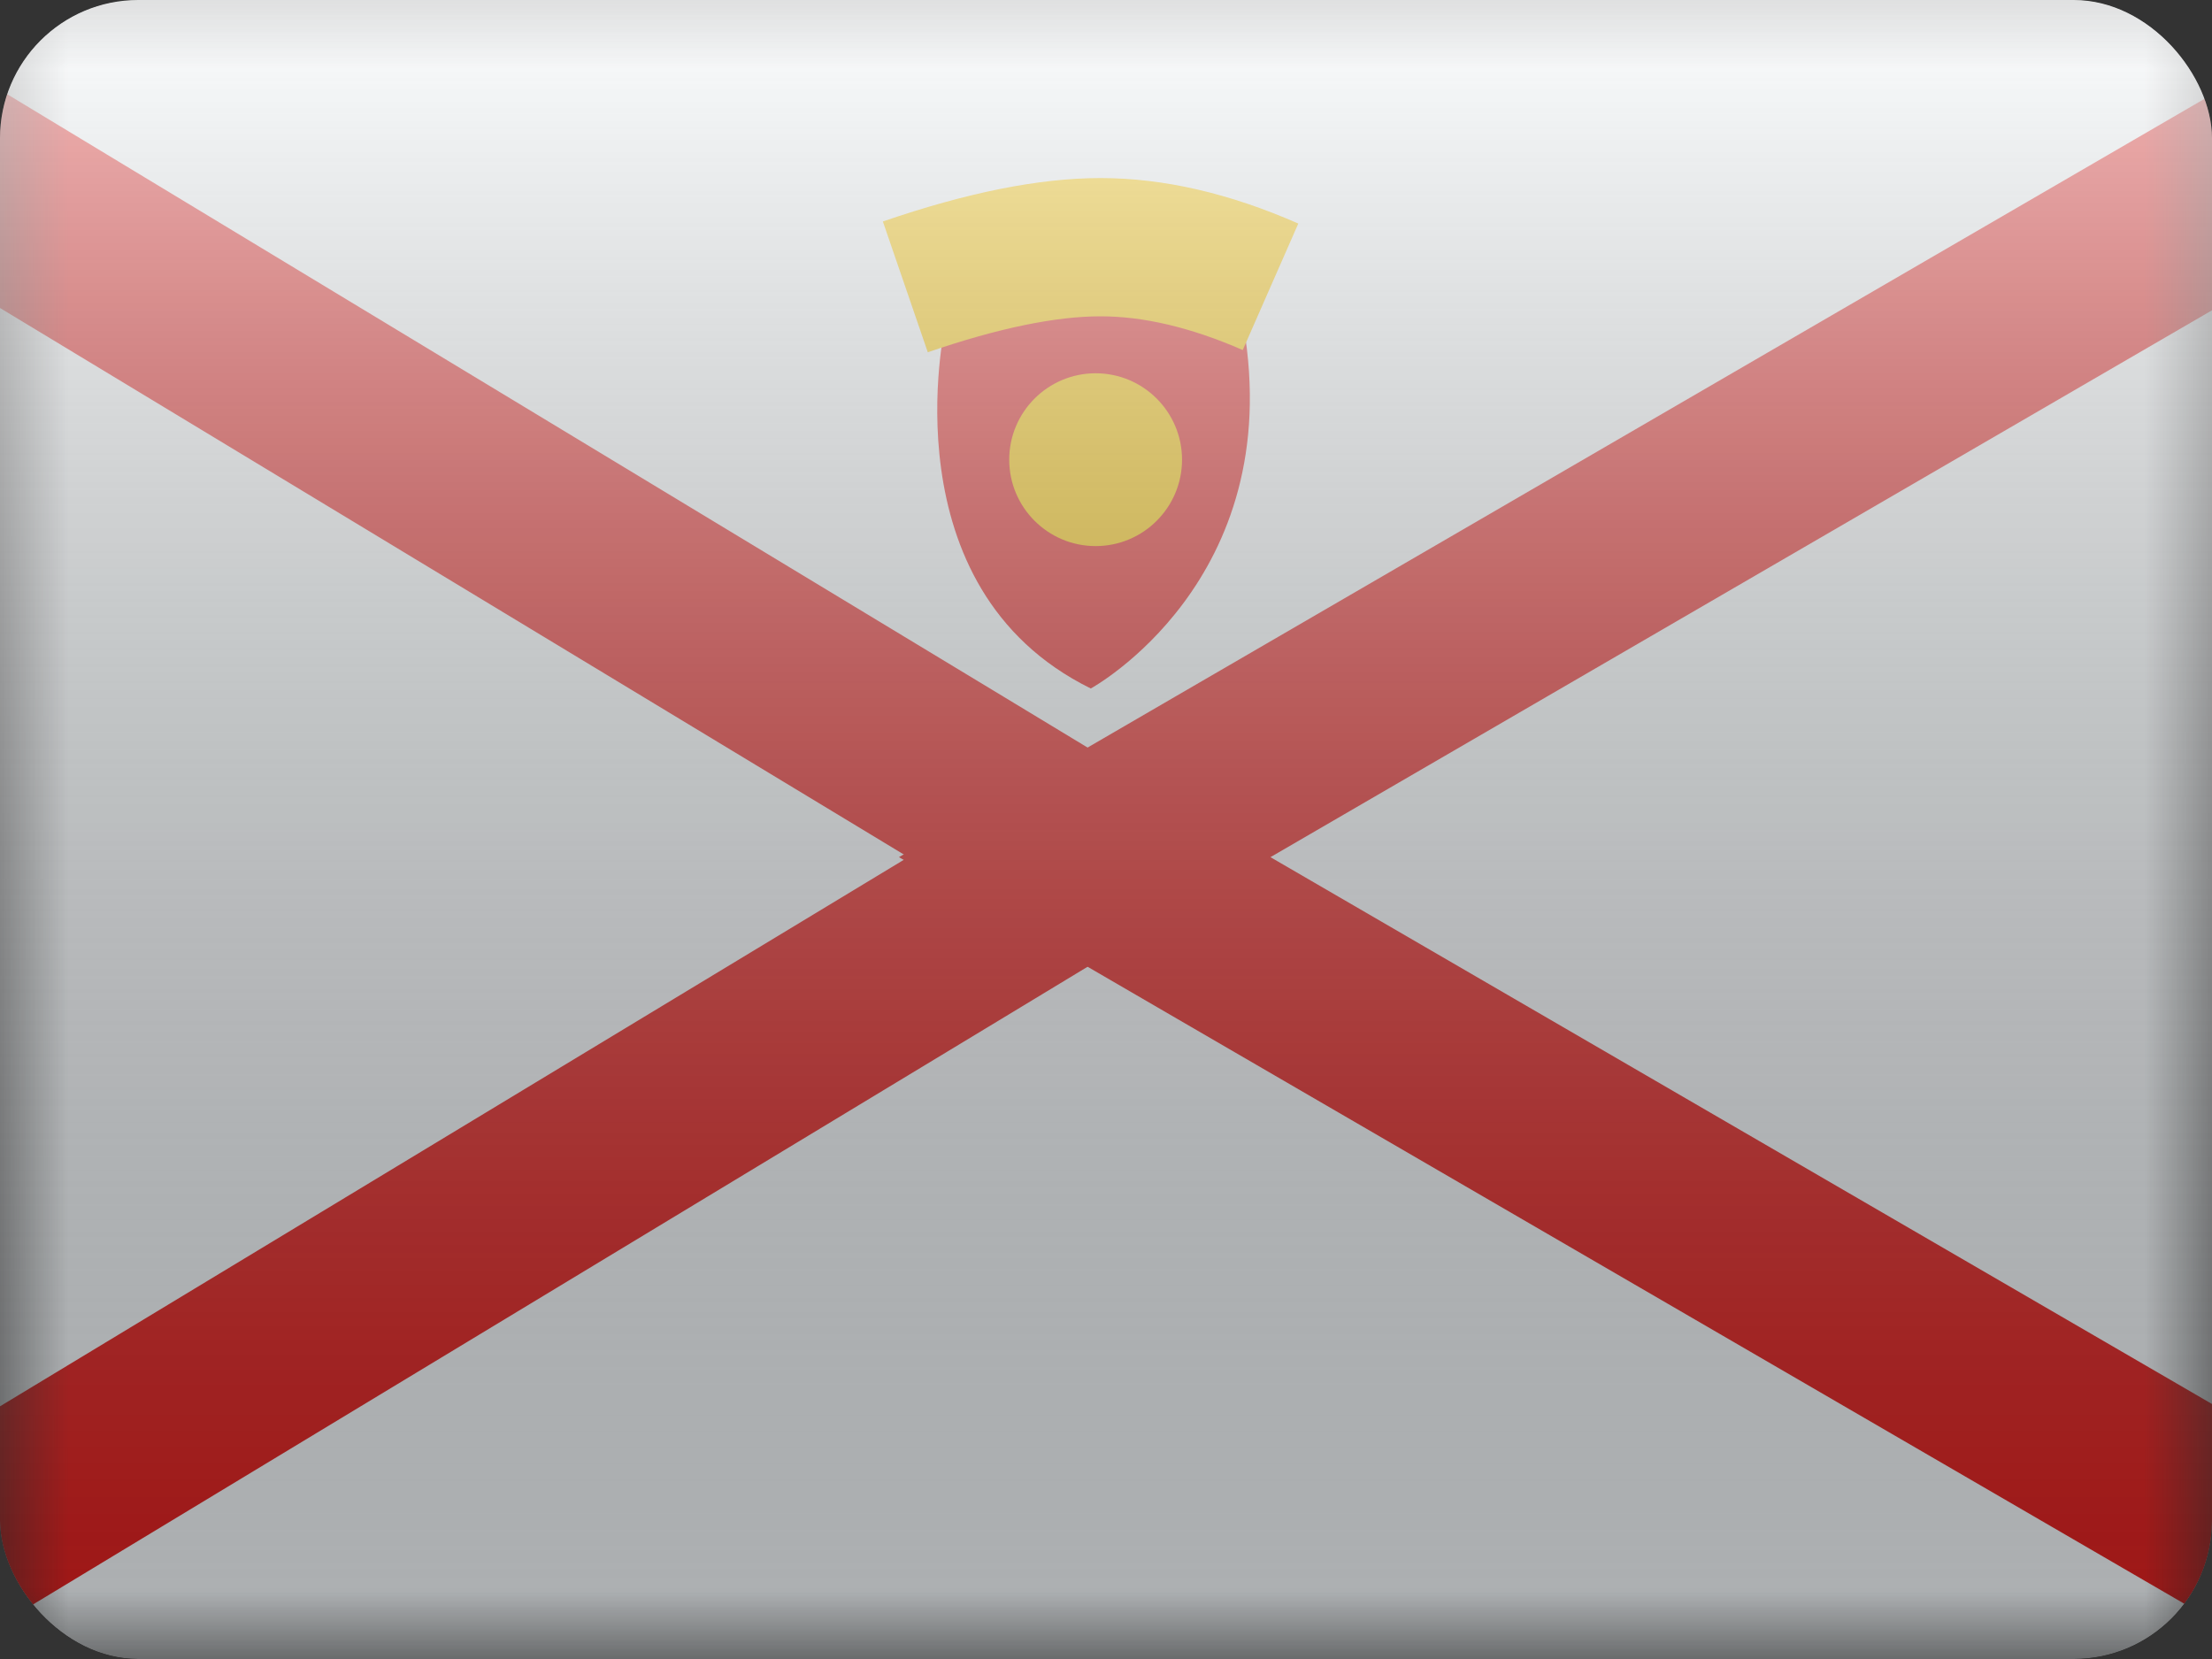<svg width="16" height="12" viewBox="0 0 16 12" fill="none" xmlns="http://www.w3.org/2000/svg">
<rect x="0" y="0" width="16" height="12" fill="#333333" stroke="none"/>
<g clip-path="url(#clip0_14655_23395)">
<mask id="mask0_14655_23395" style="mask-type:alpha" maskUnits="userSpaceOnUse" x="0" y="0" width="16" height="12">
<rect width="16" height="12" fill="white"/>
</mask>
<g mask="url(#mask0_14655_23395)">
<path fill-rule="evenodd" clip-rule="evenodd" d="M0 0H16V12H0V0Z" fill="#F7FCFF"/>
<path d="M-1.351 0.622L-2.375 0.003V1.2V11.2V12.397L-1.351 11.778L6.918 6.778L7.873 6.2L6.918 5.622L-1.351 0.622Z" fill="#F7FCFF" stroke="#E31D1C" stroke-width="1.35"/>
<path d="M17.46 0.616L18.474 0.027V1.2V11.2V12.373L17.46 11.784L8.851 6.784L7.846 6.2L8.851 5.616L17.46 0.616Z" fill="#F7FCFF" stroke="#E31D1C" stroke-width="1.35"/>
<path fill-rule="evenodd" clip-rule="evenodd" d="M6.837 2.352C6.837 2.352 6.408 4.251 7.89 4.98C7.89 4.98 9.313 4.204 8.994 2.352C8.994 2.352 8.383 2.147 7.897 2.147C7.411 2.147 6.837 2.352 6.837 2.352Z" fill="#E31D1C"/>
<path d="M6.711 2.548L6.386 1.602C6.991 1.394 7.514 1.288 7.96 1.288C8.418 1.288 8.895 1.399 9.391 1.617L8.989 2.532C8.614 2.368 8.271 2.288 7.96 2.288C7.638 2.288 7.22 2.373 6.711 2.548Z" fill="#FECA00"/>
<path d="M7.925 3.95C8.27 3.95 8.55 3.67 8.55 3.325C8.55 2.98 8.27 2.7 7.925 2.7C7.58 2.7 7.3 2.98 7.3 3.325C7.3 3.67 7.58 3.95 7.925 3.95Z" fill="#FECA00"/>
</g>
<rect width="16" height="12" fill="url(#paint0_linear_14655_23395)" style="mix-blend-mode:overlay"/>
</g>
<defs>
<linearGradient id="paint0_linear_14655_23395" x1="8" y1="0" x2="8" y2="12" gradientUnits="userSpaceOnUse">
<stop stop-color="white" stop-opacity="0.7"/>
<stop offset="1" stop-opacity="0.3"/>
</linearGradient>
<clipPath id="clip0_14655_23395">
<rect width="16" height="12" rx="1" fill="white"/>
</clipPath>
</defs>
</svg>
